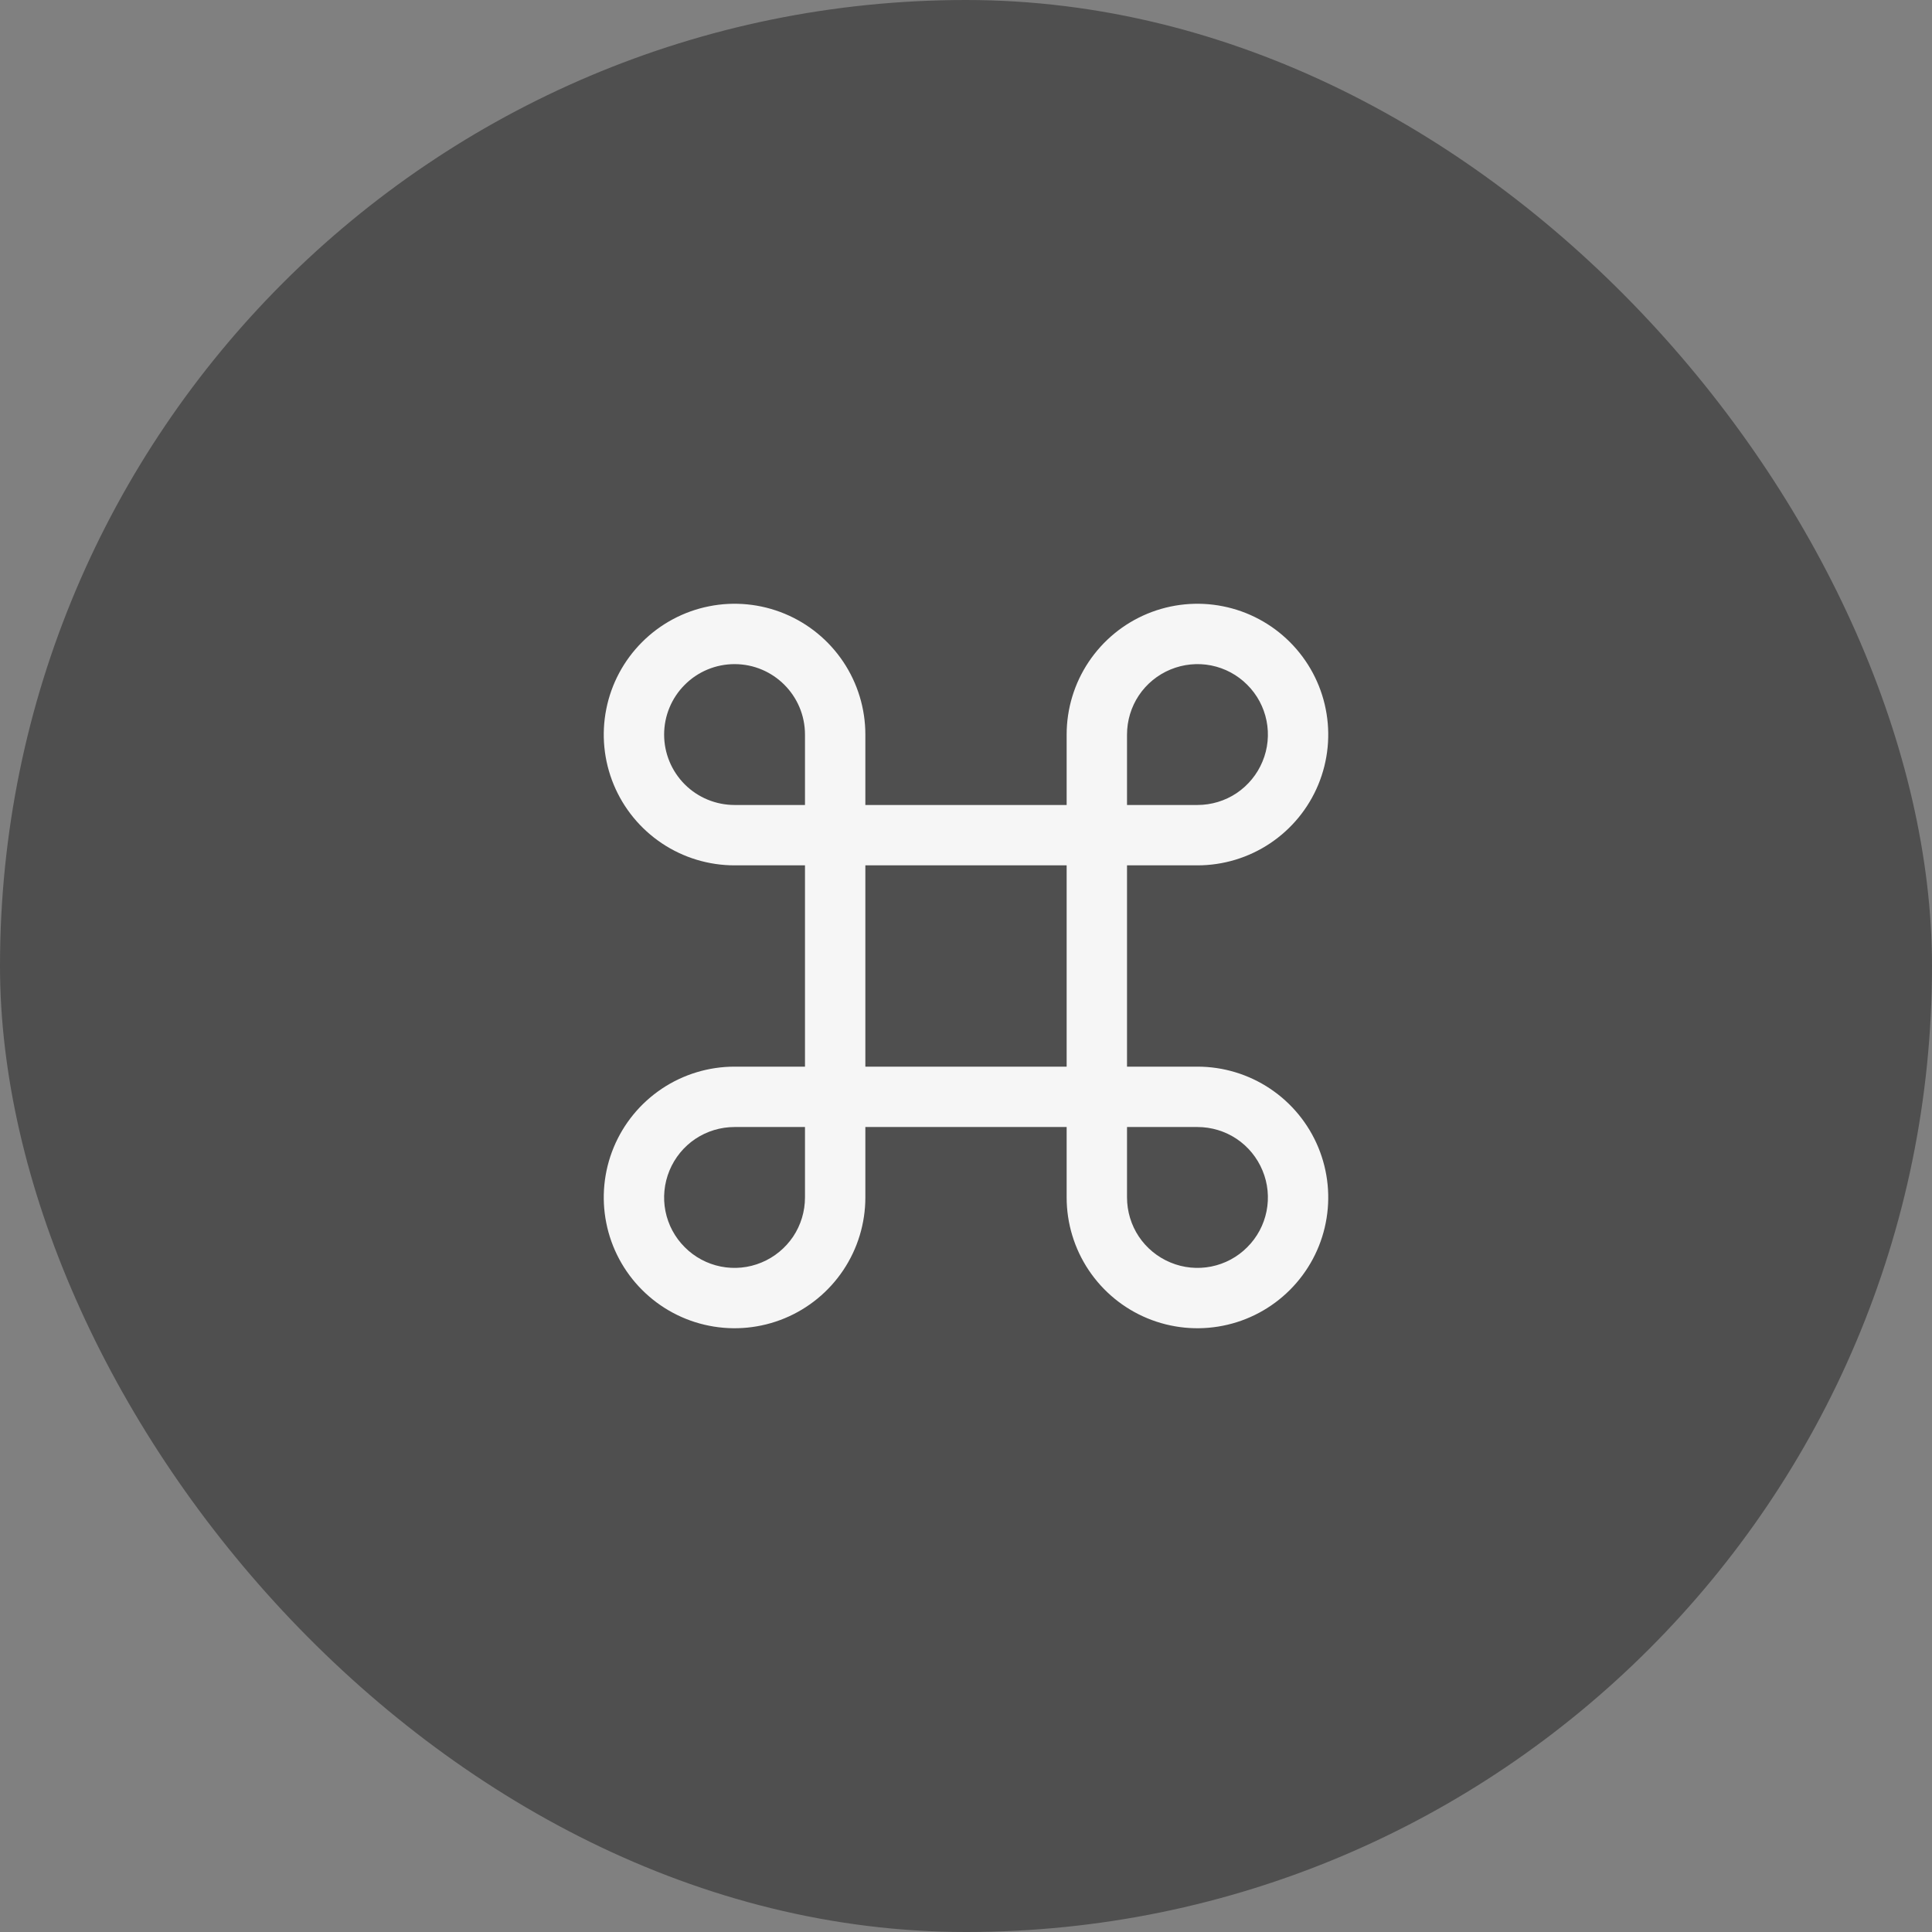<svg width="32" height="32" viewBox="0 0 32 32" fill="none" xmlns="http://www.w3.org/2000/svg">
<rect x="0" y="0" width="32" height="32" fill="#808080" stroke="none"/>
<rect width="32" height="32" rx="16" fill="#4F4F4F"/>
<path d="M12.167 11C12.811 11 13.333 11.523 13.333 12.167V13.333H12.167C11.857 13.333 11.56 13.21 11.342 12.992C11.123 12.773 11 12.476 11 12.167C11 11.857 11.123 11.56 11.342 11.342C11.56 11.123 11.857 11 12.167 11ZM14.333 13.333V12.167C14.333 11.738 14.206 11.319 13.968 10.963C13.73 10.607 13.392 10.329 12.996 10.165C12.6 10.001 12.164 9.958 11.744 10.042C11.324 10.125 10.938 10.332 10.635 10.635C10.332 10.938 10.125 11.324 10.042 11.744C9.958 12.164 10.001 12.6 10.165 12.996C10.329 13.392 10.607 13.73 10.963 13.968C11.319 14.206 11.738 14.333 12.167 14.333H13.333V17.667H12.167C11.738 17.667 11.319 17.794 10.963 18.032C10.607 18.27 10.329 18.608 10.165 19.004C10.001 19.4 9.958 19.836 10.042 20.256C10.125 20.676 10.332 21.062 10.635 21.365C10.938 21.668 11.324 21.875 11.744 21.958C12.164 22.042 12.6 21.999 12.996 21.835C13.392 21.671 13.73 21.393 13.968 21.037C14.206 20.681 14.333 20.262 14.333 19.833V18.667H17.667V19.833C17.667 20.262 17.794 20.681 18.032 21.037C18.27 21.393 18.608 21.671 19.004 21.835C19.4 21.999 19.836 22.042 20.256 21.958C20.676 21.875 21.062 21.668 21.365 21.365C21.668 21.062 21.875 20.676 21.958 20.256C22.042 19.836 21.999 19.4 21.835 19.004C21.671 18.608 21.393 18.27 21.037 18.032C20.681 17.794 20.262 17.667 19.833 17.667H18.667V14.333H19.833C20.262 14.333 20.681 14.206 21.037 13.968C21.393 13.73 21.671 13.392 21.835 12.996C21.999 12.6 22.042 12.164 21.958 11.744C21.875 11.324 21.668 10.938 21.365 10.635C21.062 10.332 20.676 10.125 20.256 10.042C19.836 9.958 19.4 10.001 19.004 10.165C18.608 10.329 18.27 10.607 18.032 10.963C17.794 11.319 17.667 11.738 17.667 12.167V13.333H14.333ZM14.333 14.333H17.667V17.667H14.333V14.333ZM18.667 13.333V12.167C18.667 11.936 18.735 11.71 18.863 11.518C18.991 11.327 19.174 11.177 19.387 11.089C19.6 11.001 19.835 10.977 20.061 11.022C20.287 11.067 20.495 11.178 20.658 11.342C20.822 11.505 20.933 11.713 20.978 11.939C21.023 12.165 21 12.4 20.911 12.613C20.823 12.826 20.673 13.008 20.482 13.137C20.29 13.265 20.064 13.333 19.833 13.333H18.667ZM18.667 18.667H19.833C20.064 18.667 20.29 18.735 20.482 18.863C20.673 18.991 20.823 19.174 20.911 19.387C21 19.6 21.023 19.835 20.978 20.061C20.933 20.287 20.822 20.495 20.658 20.658C20.495 20.822 20.287 20.933 20.061 20.978C19.835 21.023 19.6 21 19.387 20.911C19.174 20.823 18.991 20.673 18.863 20.482C18.735 20.29 18.667 20.064 18.667 19.833V18.667ZM13.333 18.667V19.833C13.333 20.064 13.265 20.29 13.137 20.482C13.008 20.673 12.826 20.823 12.613 20.911C12.4 21 12.165 21.023 11.939 20.978C11.713 20.933 11.505 20.822 11.342 20.658C11.178 20.495 11.067 20.287 11.022 20.061C10.977 19.835 11.001 19.6 11.089 19.387C11.177 19.174 11.327 18.991 11.518 18.863C11.71 18.735 11.936 18.667 12.167 18.667H13.333Z" fill="#F6F6F6"/>
</svg>
